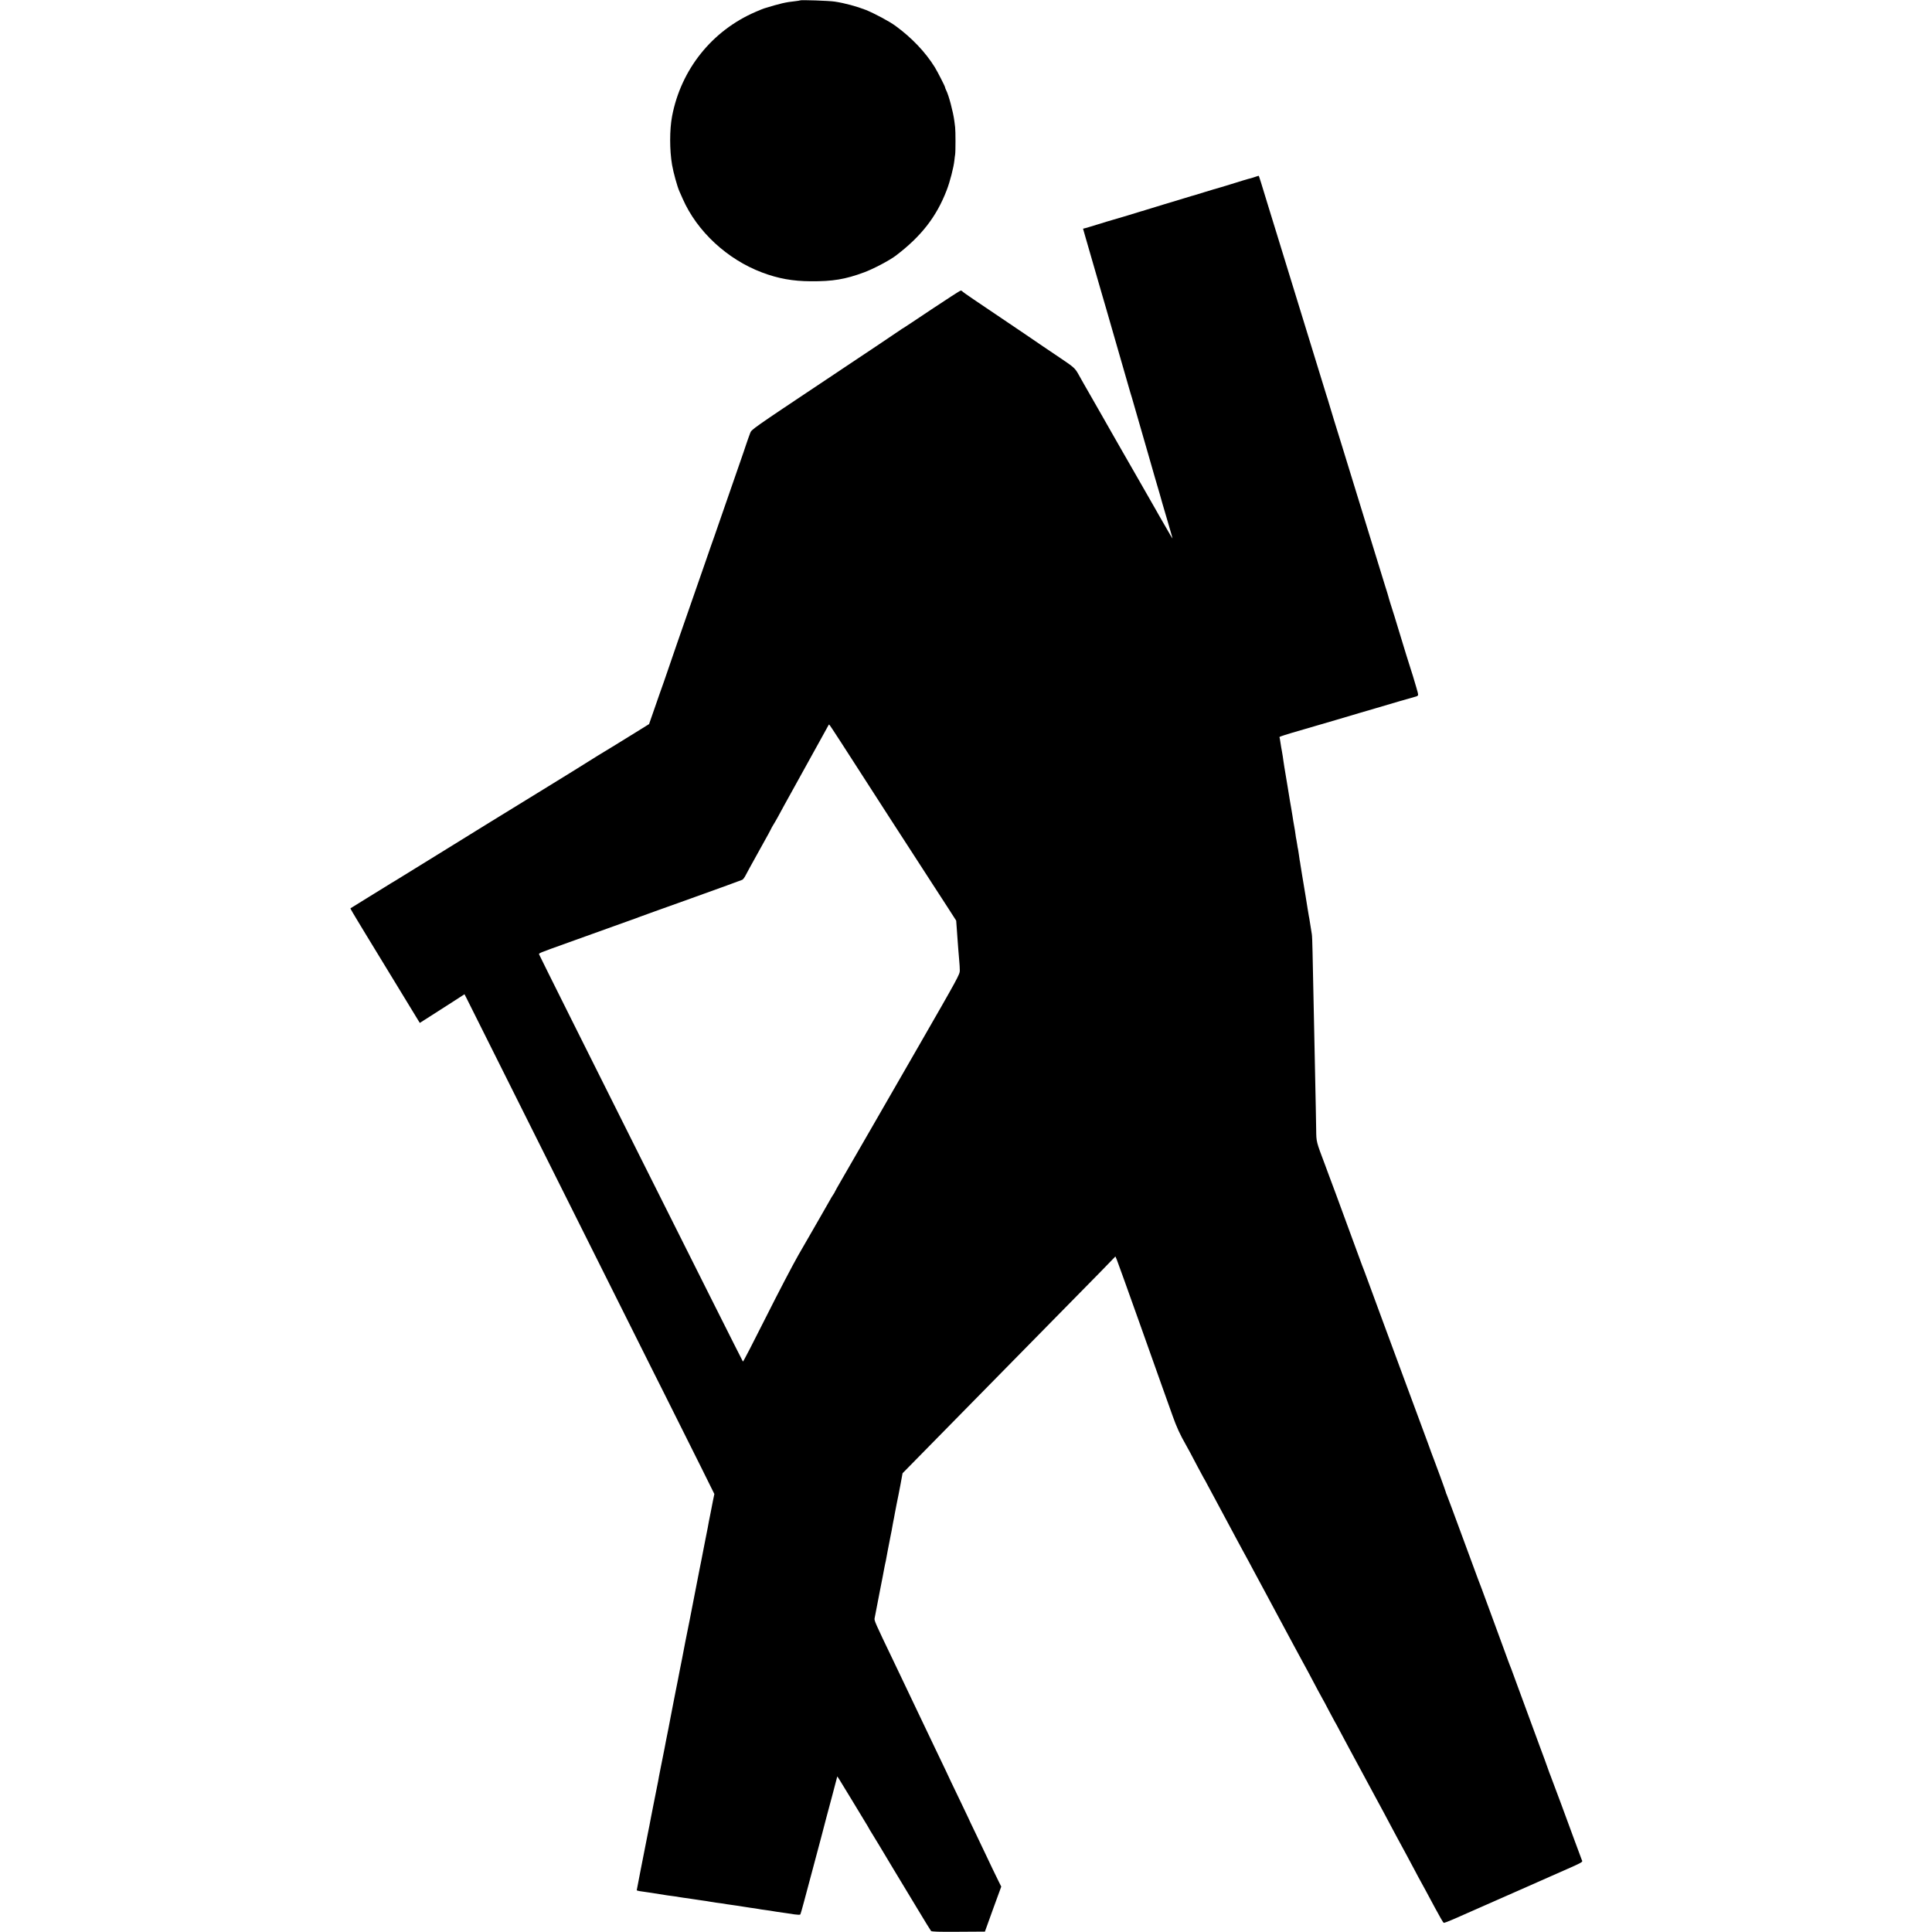 <?xml version="1.0" standalone="no"?>
<!DOCTYPE svg PUBLIC "-//W3C//DTD SVG 20010904//EN"
 "http://www.w3.org/TR/2001/REC-SVG-20010904/DTD/svg10.dtd">
<svg version="1.0" xmlns="http://www.w3.org/2000/svg"
 width="2400pt" height="2400pt" viewBox="0 0 2400 2400"
 preserveAspectRatio="xMidYMid meet">
<g transform="translate(0,2400) scale(0.1,-0.1)"
fill="#000000" stroke="none">
<path d="M9938 23995 c-2 -2 -26 -6 -53 -9 -125 -13 -189 -28 -395 -91 -10 -3
-47 -18 -105 -43 -540 -233 -925 -714 -1036 -1295 -32 -167 -32 -422 0 -607
16 -93 65 -270 90 -325 5 -11 24 -54 42 -95 178 -405 553 -752 986 -915 199
-75 381 -108 603 -109 275 -2 430 24 665 111 112 41 313 147 390 205 317 240
508 484 635 815 41 105 87 285 96 372 2 25 7 57 9 71 6 32 6 294 0 340 -2 19
-7 55 -10 79 -15 114 -70 320 -101 379 -7 15 -14 31 -14 37 0 12 -94 195 -127
249 -117 189 -287 367 -488 514 -77 57 -266 157 -370 199 -113 44 -260 84
-385 103 -68 11 -424 23 -432 15z"/>
<path d="M15596 21804 c-22 -8 -49 -16 -60 -19 -25 -5 -117 -33 -251 -75 -55
-17 -107 -33 -115 -35 -53 -15 -128 -37 -215 -64 -55 -17 -108 -33 -117 -36
-9 -2 -61 -17 -115 -34 -54 -17 -174 -53 -268 -81 -93 -28 -191 -58 -216 -66
-25 -9 -52 -17 -60 -18 -8 -2 -21 -6 -29 -9 -15 -6 -257 -78 -340 -102 -25 -7
-99 -29 -165 -50 -66 -20 -136 -42 -156 -47 l-35 -9 32 -112 c69 -238 167
-577 200 -692 20 -66 44 -149 54 -185 10 -36 52 -184 95 -330 140 -485 195
-675 206 -715 6 -22 15 -51 20 -65 7 -22 147 -508 199 -690 10 -36 50 -175 89
-310 40 -135 81 -276 91 -315 11 -38 44 -152 74 -252 30 -101 53 -183 51 -183
-1 0 -38 62 -81 138 -44 75 -83 145 -89 154 -5 9 -20 35 -32 57 -12 22 -111
195 -219 383 -108 189 -205 357 -214 373 -25 45 -90 158 -100 175 -9 14 -95
166 -148 260 -14 25 -68 119 -120 210 -103 179 -110 192 -166 292 -41 73 -57
88 -221 198 -60 40 -157 106 -215 145 -58 39 -168 114 -245 167 -149 101 -404
273 -625 422 -74 50 -136 94 -138 99 -2 4 -10 7 -18 7 -8 0 -170 -105 -361
-232 -191 -128 -352 -235 -357 -237 -6 -2 -15 -8 -21 -13 -5 -5 -426 -287
-935 -626 -922 -615 -925 -617 -941 -662 -9 -25 -19 -52 -22 -60 -3 -8 -15
-42 -26 -75 -10 -33 -54 -159 -96 -280 -120 -344 -235 -675 -255 -735 -10 -30
-31 -89 -45 -130 -15 -41 -65 -183 -110 -315 -112 -322 -220 -635 -355 -1020
-61 -176 -113 -327 -115 -335 -3 -8 -25 -73 -50 -145 -26 -71 -77 -218 -114
-325 l-68 -195 -174 -108 c-96 -59 -205 -127 -243 -150 -165 -100 -304 -185
-361 -222 -27 -18 -268 -167 -535 -331 -267 -164 -512 -315 -545 -335 -33 -21
-94 -58 -135 -83 -41 -26 -118 -73 -170 -105 -52 -33 -144 -90 -205 -127 -60
-37 -259 -160 -442 -273 -183 -113 -340 -210 -350 -216 -10 -5 -69 -41 -131
-80 -62 -38 -120 -74 -130 -80 -16 -10 -285 -176 -289 -179 -1 -1 13 -25 30
-55 18 -29 41 -68 52 -87 11 -19 58 -96 104 -172 79 -130 184 -301 504 -827
77 -126 147 -242 156 -256 l16 -26 127 81 c70 44 195 125 278 178 l150 97 22
-42 c11 -23 437 -874 946 -1892 930 -1862 1377 -2755 1392 -2784 5 -9 41 -81
81 -161 40 -80 76 -152 80 -160 4 -8 58 -116 120 -240 62 -124 116 -232 120
-240 5 -8 84 -167 176 -352 l167 -337 -18 -87 c-10 -48 -20 -99 -22 -113 -2
-14 -9 -46 -14 -71 -5 -25 -12 -58 -15 -75 -2 -16 -20 -110 -40 -208 -19 -98
-37 -191 -40 -205 -3 -15 -7 -38 -10 -52 -3 -14 -14 -70 -25 -125 -23 -121
-117 -599 -124 -637 -22 -105 -88 -441 -92 -468 -2 -14 -9 -45 -14 -70 -5 -25
-12 -56 -14 -70 -3 -14 -14 -74 -26 -135 -12 -60 -24 -121 -27 -135 -2 -14
-15 -80 -29 -148 -13 -68 -26 -136 -29 -150 -3 -15 -7 -38 -10 -52 -10 -50
-17 -85 -20 -105 -2 -11 -9 -45 -15 -75 -6 -30 -13 -66 -16 -80 -2 -14 -11
-59 -19 -100 -9 -41 -17 -84 -19 -96 -2 -11 -16 -79 -30 -150 -14 -71 -28
-142 -30 -159 -3 -16 -8 -39 -10 -50 -5 -25 -46 -232 -52 -262 -5 -26 -7 -40
-28 -143 -8 -41 -17 -86 -19 -100 -3 -14 -14 -72 -26 -130 -51 -258 -131 -665
-131 -671 0 -6 49 -15 130 -25 8 -1 33 -4 55 -8 39 -6 144 -23 195 -31 14 -2
48 -6 75 -10 28 -3 57 -8 65 -10 8 -2 38 -6 65 -10 28 -3 75 -10 105 -15 30
-5 75 -12 100 -15 59 -8 99 -14 130 -20 14 -3 42 -7 63 -10 20 -3 54 -7 75
-10 20 -3 48 -7 62 -10 14 -2 45 -7 70 -10 25 -4 56 -8 70 -10 14 -2 57 -9 95
-15 39 -6 88 -14 110 -16 22 -3 47 -7 55 -9 8 -2 38 -7 65 -10 28 -3 59 -8 71
-10 20 -4 127 -21 204 -31 19 -2 64 -9 99 -15 35 -5 67 -6 72 -2 4 4 26 80 49
168 24 88 72 268 107 400 35 132 82 308 104 390 21 83 50 193 64 245 71 263
84 314 126 474 l10 39 23 -34 c12 -19 82 -133 155 -254 73 -121 150 -249 172
-284 21 -34 39 -64 39 -66 0 -2 23 -41 52 -87 28 -46 66 -108 84 -138 17 -30
96 -162 175 -292 79 -131 214 -353 299 -495 85 -142 160 -263 166 -270 9 -9
93 -12 340 -10 l329 2 101 280 102 279 -28 56 c-15 30 -50 102 -78 160 -27 58
-70 148 -95 200 -25 52 -81 171 -126 264 -45 92 -81 169 -81 171 0 1 -42 90
-94 197 -51 106 -105 218 -119 248 -28 62 -102 217 -202 425 -37 77 -84 176
-105 220 -20 44 -62 132 -93 195 -77 162 -162 340 -212 445 -23 50 -71 149
-105 220 -230 479 -242 505 -235 534 3 14 7 37 10 51 3 14 27 140 54 280 28
140 53 271 56 290 3 19 8 42 10 50 2 8 6 26 9 40 2 14 13 75 25 135 28 147 30
156 36 185 8 39 15 72 20 105 3 17 8 41 10 55 3 14 8 36 10 50 3 14 8 41 11
60 3 19 14 76 24 125 11 50 31 154 46 232 l26 142 172 175 c94 96 347 353 561
571 215 218 469 477 565 575 96 98 355 361 575 585 220 223 484 492 586 596
l185 191 17 -39 c9 -21 133 -366 276 -768 143 -401 268 -755 279 -785 38 -106
84 -236 139 -389 47 -134 94 -236 163 -356 24 -41 75 -137 150 -280 35 -66 66
-124 70 -130 4 -5 29 -50 55 -100 26 -49 61 -115 78 -145 142 -264 247 -459
284 -530 25 -47 58 -107 73 -135 39 -70 98 -180 135 -250 17 -33 45 -85 62
-115 16 -30 52 -95 78 -145 26 -49 60 -112 75 -140 15 -27 45 -84 67 -125 96
-180 128 -238 153 -285 15 -27 47 -86 70 -130 23 -44 56 -105 73 -135 79 -145
113 -207 217 -405 29 -55 56 -104 60 -110 4 -5 38 -68 75 -140 37 -71 71 -134
75 -140 4 -5 31 -55 60 -110 46 -88 184 -343 286 -532 19 -35 50 -93 70 -130
20 -38 51 -95 69 -128 104 -191 156 -289 220 -410 26 -49 60 -112 75 -140 49
-89 172 -318 218 -405 24 -47 55 -103 67 -125 37 -66 77 -141 180 -333 54
-101 103 -186 109 -188 6 -2 63 19 126 47 63 28 284 125 490 216 206 90 393
173 415 183 22 10 159 71 305 135 422 186 392 169 379 202 -16 41 -67 178 -94
253 -51 142 -286 776 -295 795 -5 11 -21 54 -35 95 -14 41 -57 159 -96 262
-90 246 -192 522 -280 761 -39 105 -73 199 -76 207 -4 8 -7 17 -8 20 -1 3 -5
12 -8 20 -4 8 -35 94 -70 190 -36 96 -106 288 -156 425 -51 138 -108 293 -127
345 -19 52 -39 104 -44 115 -5 11 -90 243 -190 515 -100 272 -188 509 -196
527 -8 17 -14 34 -14 38 0 7 -130 363 -151 415 -6 13 -37 98 -70 190 -33 91
-66 181 -74 200 -8 19 -98 262 -200 540 -103 278 -240 649 -305 825 -65 176
-143 388 -173 470 -30 83 -60 161 -66 175 -5 14 -67 180 -136 370 -70 190
-156 424 -191 520 -36 96 -73 198 -84 225 -10 28 -31 86 -48 130 -113 299
-110 288 -112 440 -1 77 -3 203 -5 280 -4 182 -15 716 -20 970 -2 110 -7 324
-10 475 -3 151 -8 367 -10 480 -2 113 -6 214 -9 225 -2 11 -9 56 -16 100 -7
44 -14 89 -16 100 -3 11 -7 36 -10 55 -3 19 -7 46 -10 60 -2 14 -13 81 -24
150 -26 155 -26 156 -44 265 -9 50 -18 108 -21 130 -3 22 -7 49 -10 60 -2 11
-7 43 -10 70 -4 28 -8 57 -10 65 -3 8 -7 33 -10 55 -3 22 -8 51 -11 65 -3 13
-8 40 -10 60 -2 19 -6 44 -8 55 -4 19 -9 48 -21 120 -3 17 -7 46 -10 65 -3 19
-10 60 -15 90 -6 30 -26 152 -45 270 -19 118 -37 226 -40 240 -3 14 -7 43 -10
65 -3 22 -7 54 -10 70 -3 17 -7 44 -10 60 -3 17 -7 41 -10 55 -3 14 -8 45 -11
70 -3 25 -8 48 -10 52 -3 4 28 16 68 28 40 12 80 24 88 27 8 2 83 24 165 48
201 58 581 170 680 200 44 13 136 40 205 60 69 20 202 59 295 87 94 27 180 52
193 55 13 3 26 11 28 18 3 6 -7 49 -22 96 -14 46 -27 89 -28 94 -1 6 -21 71
-45 145 -23 74 -47 149 -52 165 -71 233 -104 339 -116 380 -16 55 -39 128 -79
253 -14 45 -27 88 -28 95 -1 7 -19 64 -39 127 -20 63 -145 468 -277 899 -132
431 -249 811 -260 845 -49 156 -153 494 -160 521 -4 17 -20 66 -34 110 -21 67
-503 1633 -626 2035 -21 69 -63 206 -94 305 -82 270 -116 379 -119 381 -1 1
-20 -5 -41 -12z m-5156 -7014 c291 -452 529 -821 638 -990 73 -112 151 -232
217 -335 51 -78 206 -318 288 -445 41 -63 124 -192 185 -285 l110 -171 7 -94
c4 -52 8 -115 10 -140 2 -25 6 -79 9 -120 4 -41 9 -106 12 -145 4 -38 7 -92 7
-120 1 -48 -19 -84 -517 -950 -285 -495 -541 -940 -570 -990 -29 -49 -109
-187 -176 -305 -68 -118 -161 -280 -207 -359 -46 -79 -83 -145 -83 -148 0 -3
-8 -17 -18 -31 -11 -15 -33 -52 -49 -82 -17 -30 -71 -125 -120 -210 -49 -85
-101 -175 -115 -200 -14 -25 -82 -143 -151 -262 -68 -119 -250 -467 -403 -772
-153 -305 -281 -553 -285 -550 -7 4 -2510 5004 -2531 5056 -7 18 -18 13 372
153 102 36 235 84 295 106 179 65 262 95 415 149 80 28 154 55 165 60 11 5
299 108 640 230 340 122 627 226 636 231 9 4 27 28 39 51 26 50 43 81 201 366
66 117 119 215 119 218 0 2 10 21 23 42 13 20 41 69 62 107 54 101 76 140 242
440 83 149 167 302 188 340 21 39 70 126 108 195 39 69 75 135 81 147 6 13 13
23 16 23 3 0 66 -95 140 -210z"/>
</g>
</svg>
